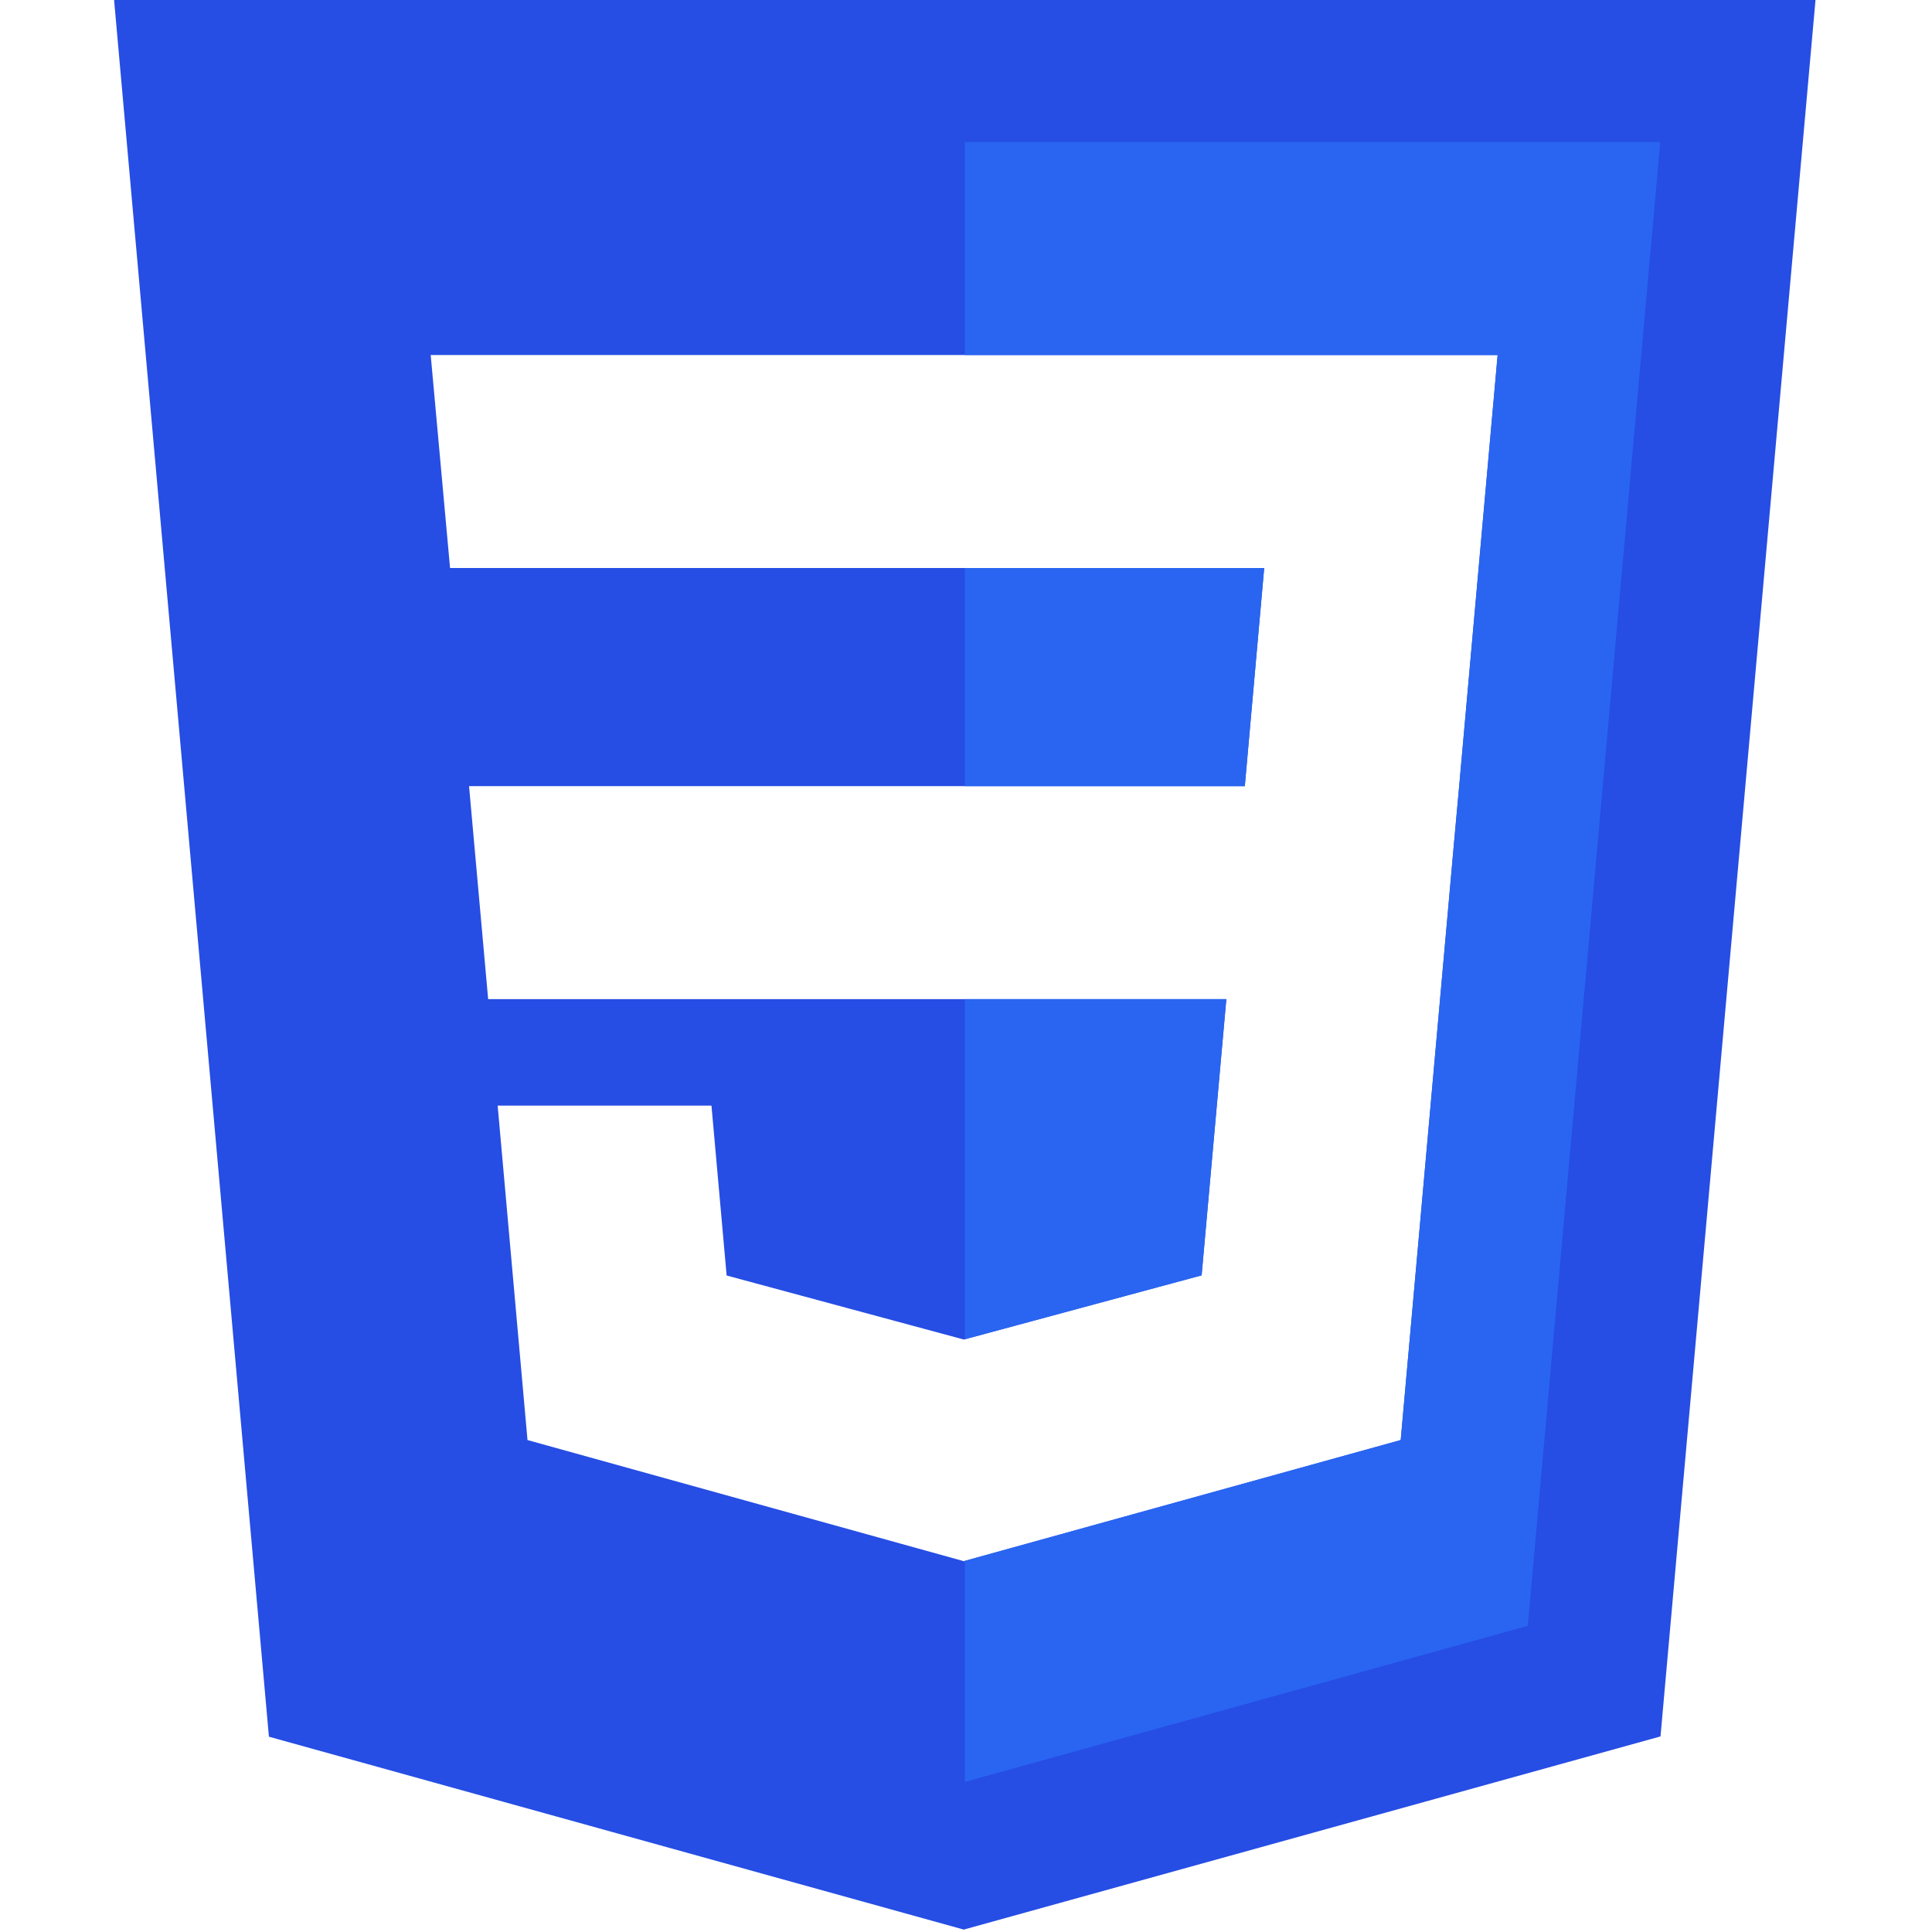 <?xml version="1.0" encoding="UTF-8" standalone="no"?><!DOCTYPE svg PUBLIC "-//W3C//DTD SVG 1.1//EN" "http://www.w3.org/Graphics/SVG/1.1/DTD/svg11.dtd"><svg id="mask" width="100%" height="100%" viewBox="0 0 267 267" version="1.1" xmlns="http://www.w3.org/2000/svg" xmlns:xlink="http://www.w3.org/1999/xlink" xml:space="preserve" xmlns:serif="http://www.serif.com/" style="fill-rule:evenodd;clip-rule:evenodd;stroke-linejoin:round;stroke-miterlimit:2;"><path id="polygon2989" d="M250.9,0l-21.421,239.972l-96.29,26.695l-96.024,-26.657l-21.398,-240.01l235.133,-0Zm-43.93,49.061l-147.449,-0l2.676,29.436l112.513,0l-2.678,30.144l-107.21,-0l2.639,29.435l102.018,0l-3.417,38.177l-32.729,8.835l-0.101,0.027l-0.028,0.009l-32.783,-8.852l-2.096,-23.477l-29.549,-0l4.124,46.219l60.298,16.739l0.135,-0.037l0,-0.005l60.244,-16.697l0.443,-4.973l6.917,-77.496l0.719,-7.904l5.314,-59.58Z" style="fill:#264de4;"/><path id="polygon2991" d="M133.333,49.061l0,-29.437l96.113,0l-18.306,205.068l-77.807,21.57l0,-30.551l60.244,-16.697l0.443,-4.973l6.917,-77.496l0.719,-7.904l5.314,-59.58l-73.637,-0Zm0,136.026l0,-47.011l36.146,0l-3.417,38.177l-32.729,8.834Zm0,-76.446l0,-30.144l41.377,0l-2.678,30.144l-38.699,-0Z" style="fill:#2965f1;"/></svg>